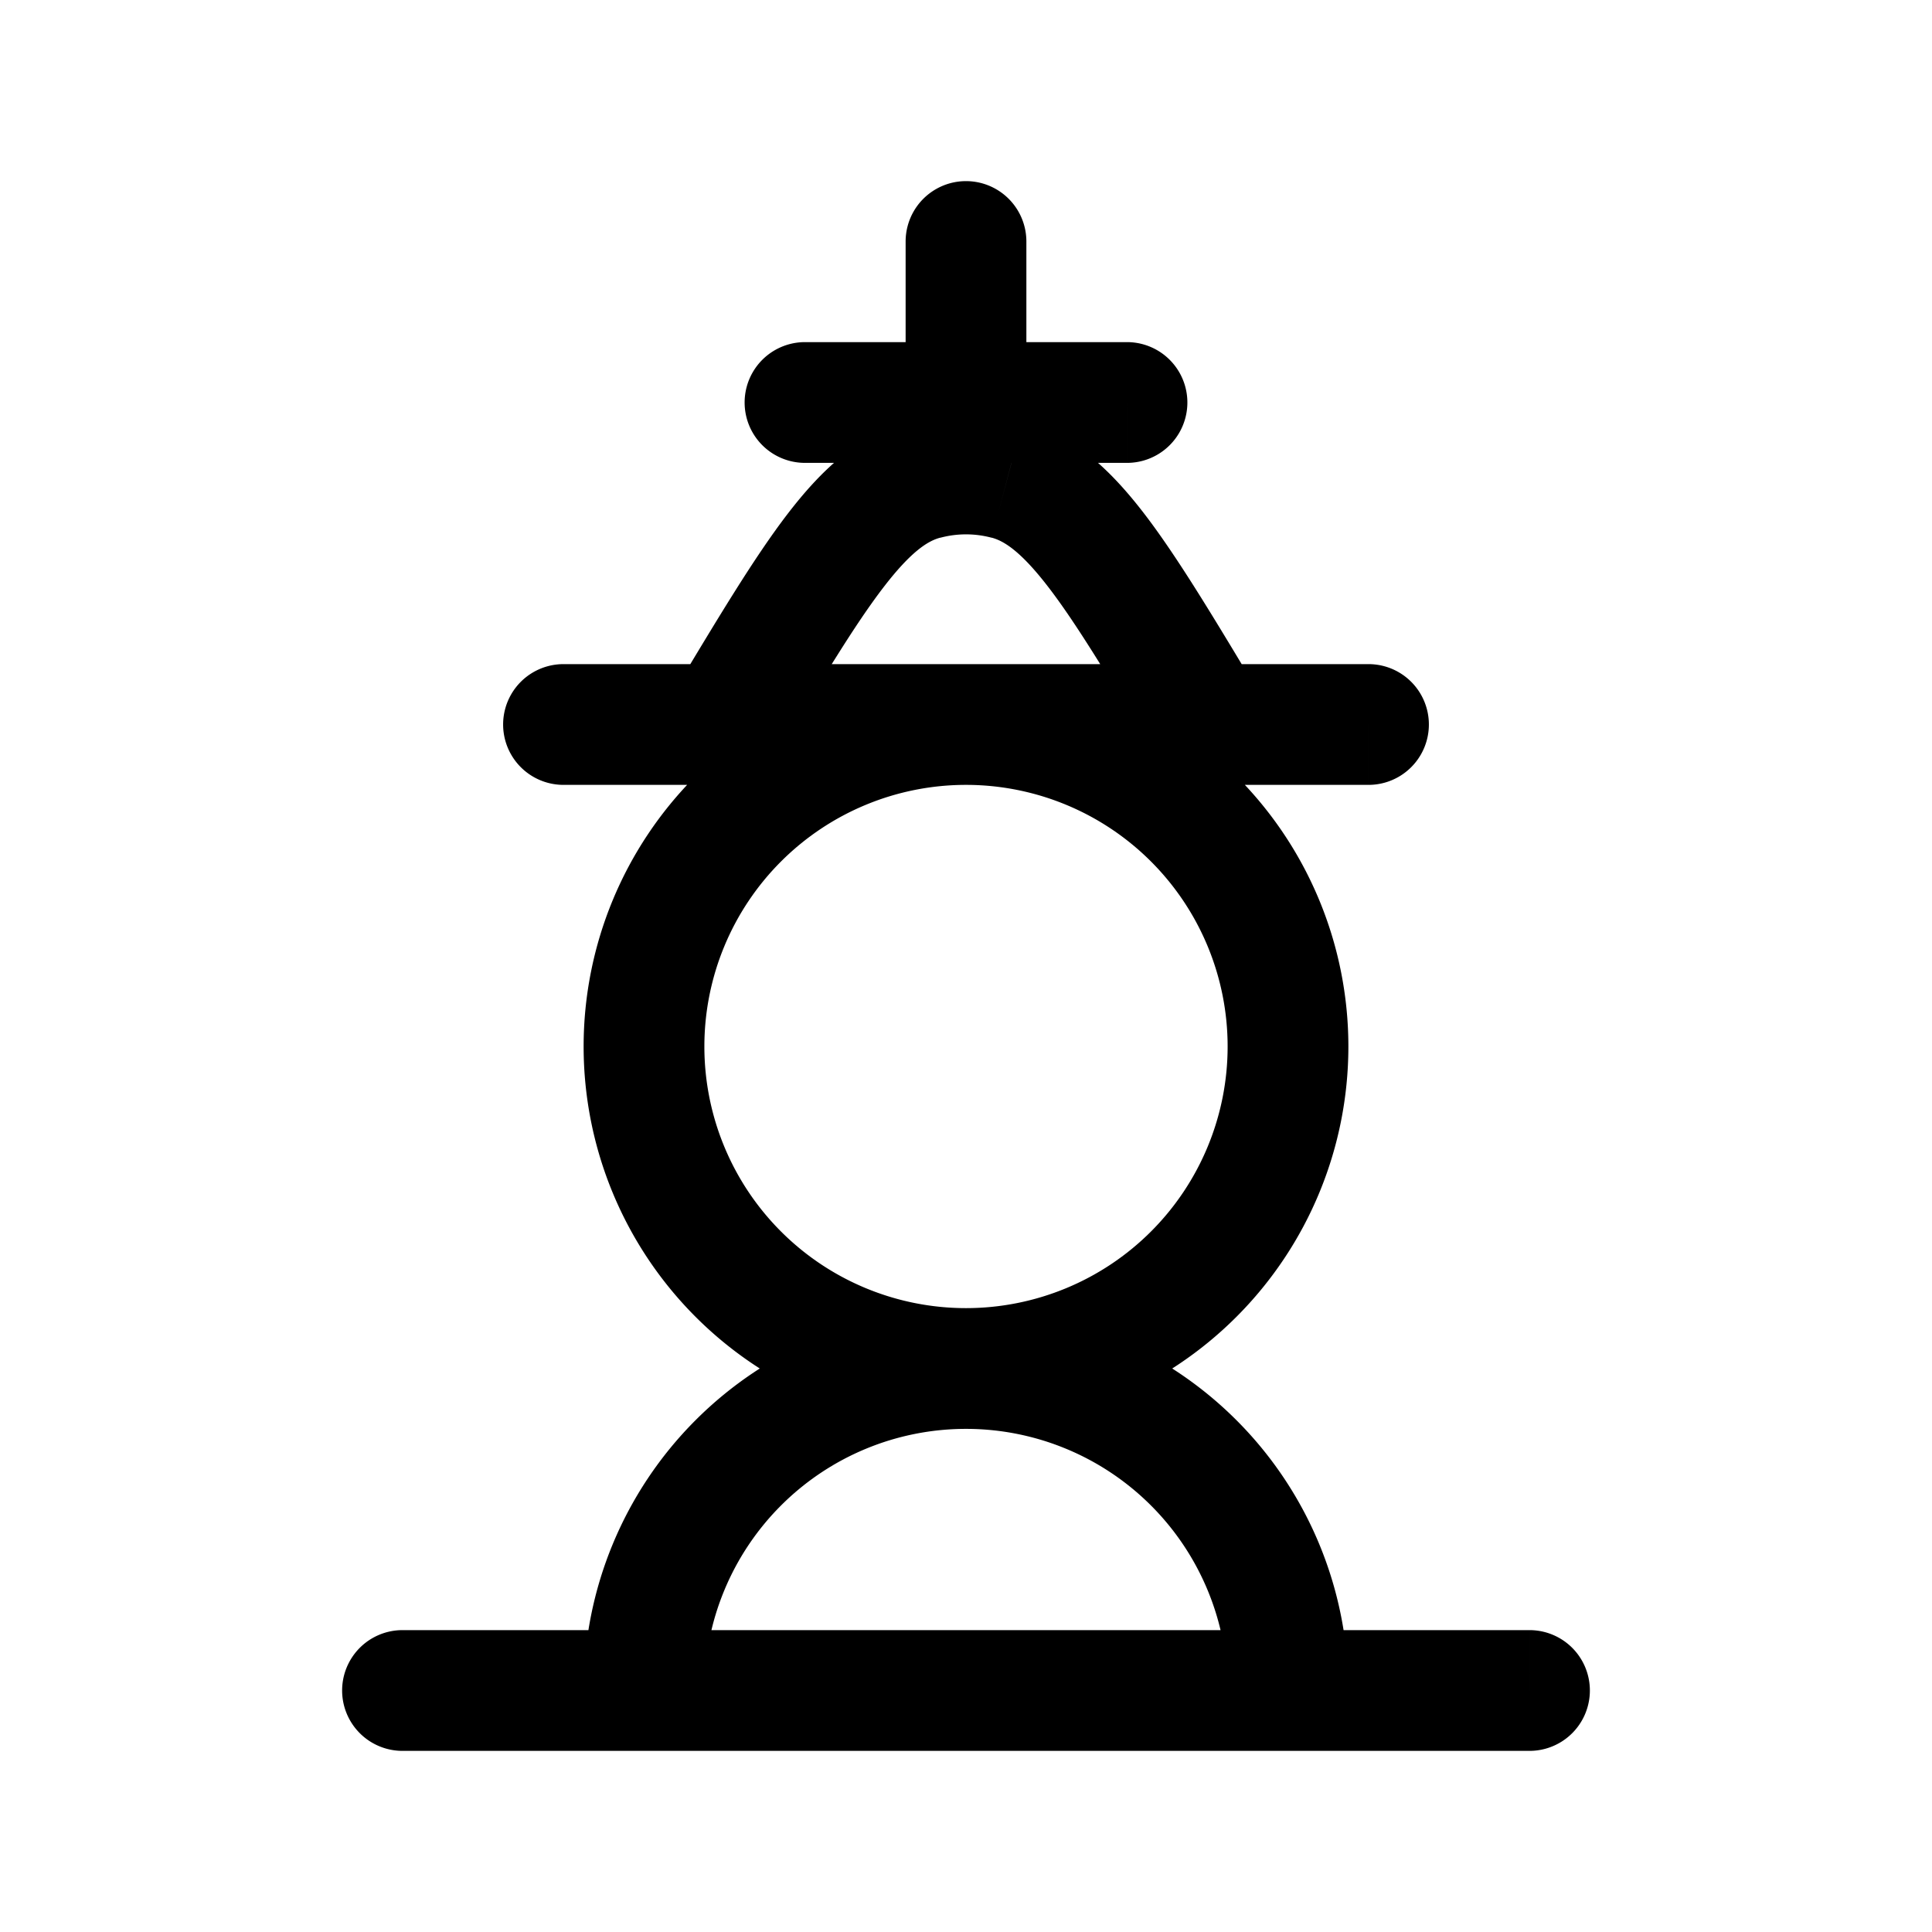 <svg xmlns="http://www.w3.org/2000/svg" width="24" height="24" fill="none">
    <path fill="currentColor" d="M5 20.25a.75.75 0 0 0 0 1.5zm14 1.5a.75.75 0 0 0 0-1.5zM7 8.25a.75.75 0 0 0 0 1.5zm10 1.5a.75.75 0 0 0 0-1.5zm-7-5.5a.75.75 0 0 0 0 1.5zm4 1.5a.75.75 0 0 0 0-1.5zM12.75 3a.75.75 0 0 0-1.5 0zm-1.5 2a.75.75 0 0 0 1.5 0zm3.107 4.386a.75.75 0 1 0 1.286-.772zM12.51 5.954l-.192.725zM5 21.75h14v-1.5H5zm2-12h10v-1.5H7zm3-4h4v-1.5h-4zM15.25 13A3.25 3.25 0 0 1 12 16.25v1.5A4.75 4.75 0 0 0 16.75 13zM12 16.25A3.25 3.25 0 0 1 8.75 13h-1.5A4.75 4.75 0 0 0 12 17.75zM8.75 13A3.25 3.25 0 0 1 12 9.75v-1.5A4.75 4.75 0 0 0 7.25 13zM12 9.75A3.25 3.25 0 0 1 15.25 13h1.5A4.75 4.75 0 0 0 12 8.25zM8.75 21A3.25 3.25 0 0 1 12 17.75v-1.5A4.75 4.75 0 0 0 7.25 21zM12 17.75A3.25 3.25 0 0 1 15.25 21h1.5A4.75 4.75 0 0 0 12 16.25zM11.25 3v2h1.5V3zM9.643 9.386c.577-.962.978-1.628 1.328-2.085.35-.457.56-.583.71-.622l-.383-1.45c-.637.168-1.104.62-1.518 1.16-.414.541-.865 1.295-1.423 2.225zm6-.772c-.558-.93-1.009-1.684-1.423-2.225-.414-.54-.88-.992-1.517-1.16l-.384 1.45c.15.04.36.165.71.622.35.457.75 1.123 1.328 2.085zM11.681 6.68c.209-.056.429-.056.638 0l.383-1.45a2.75 2.75 0 0 0-1.405 0z"/>
</svg>